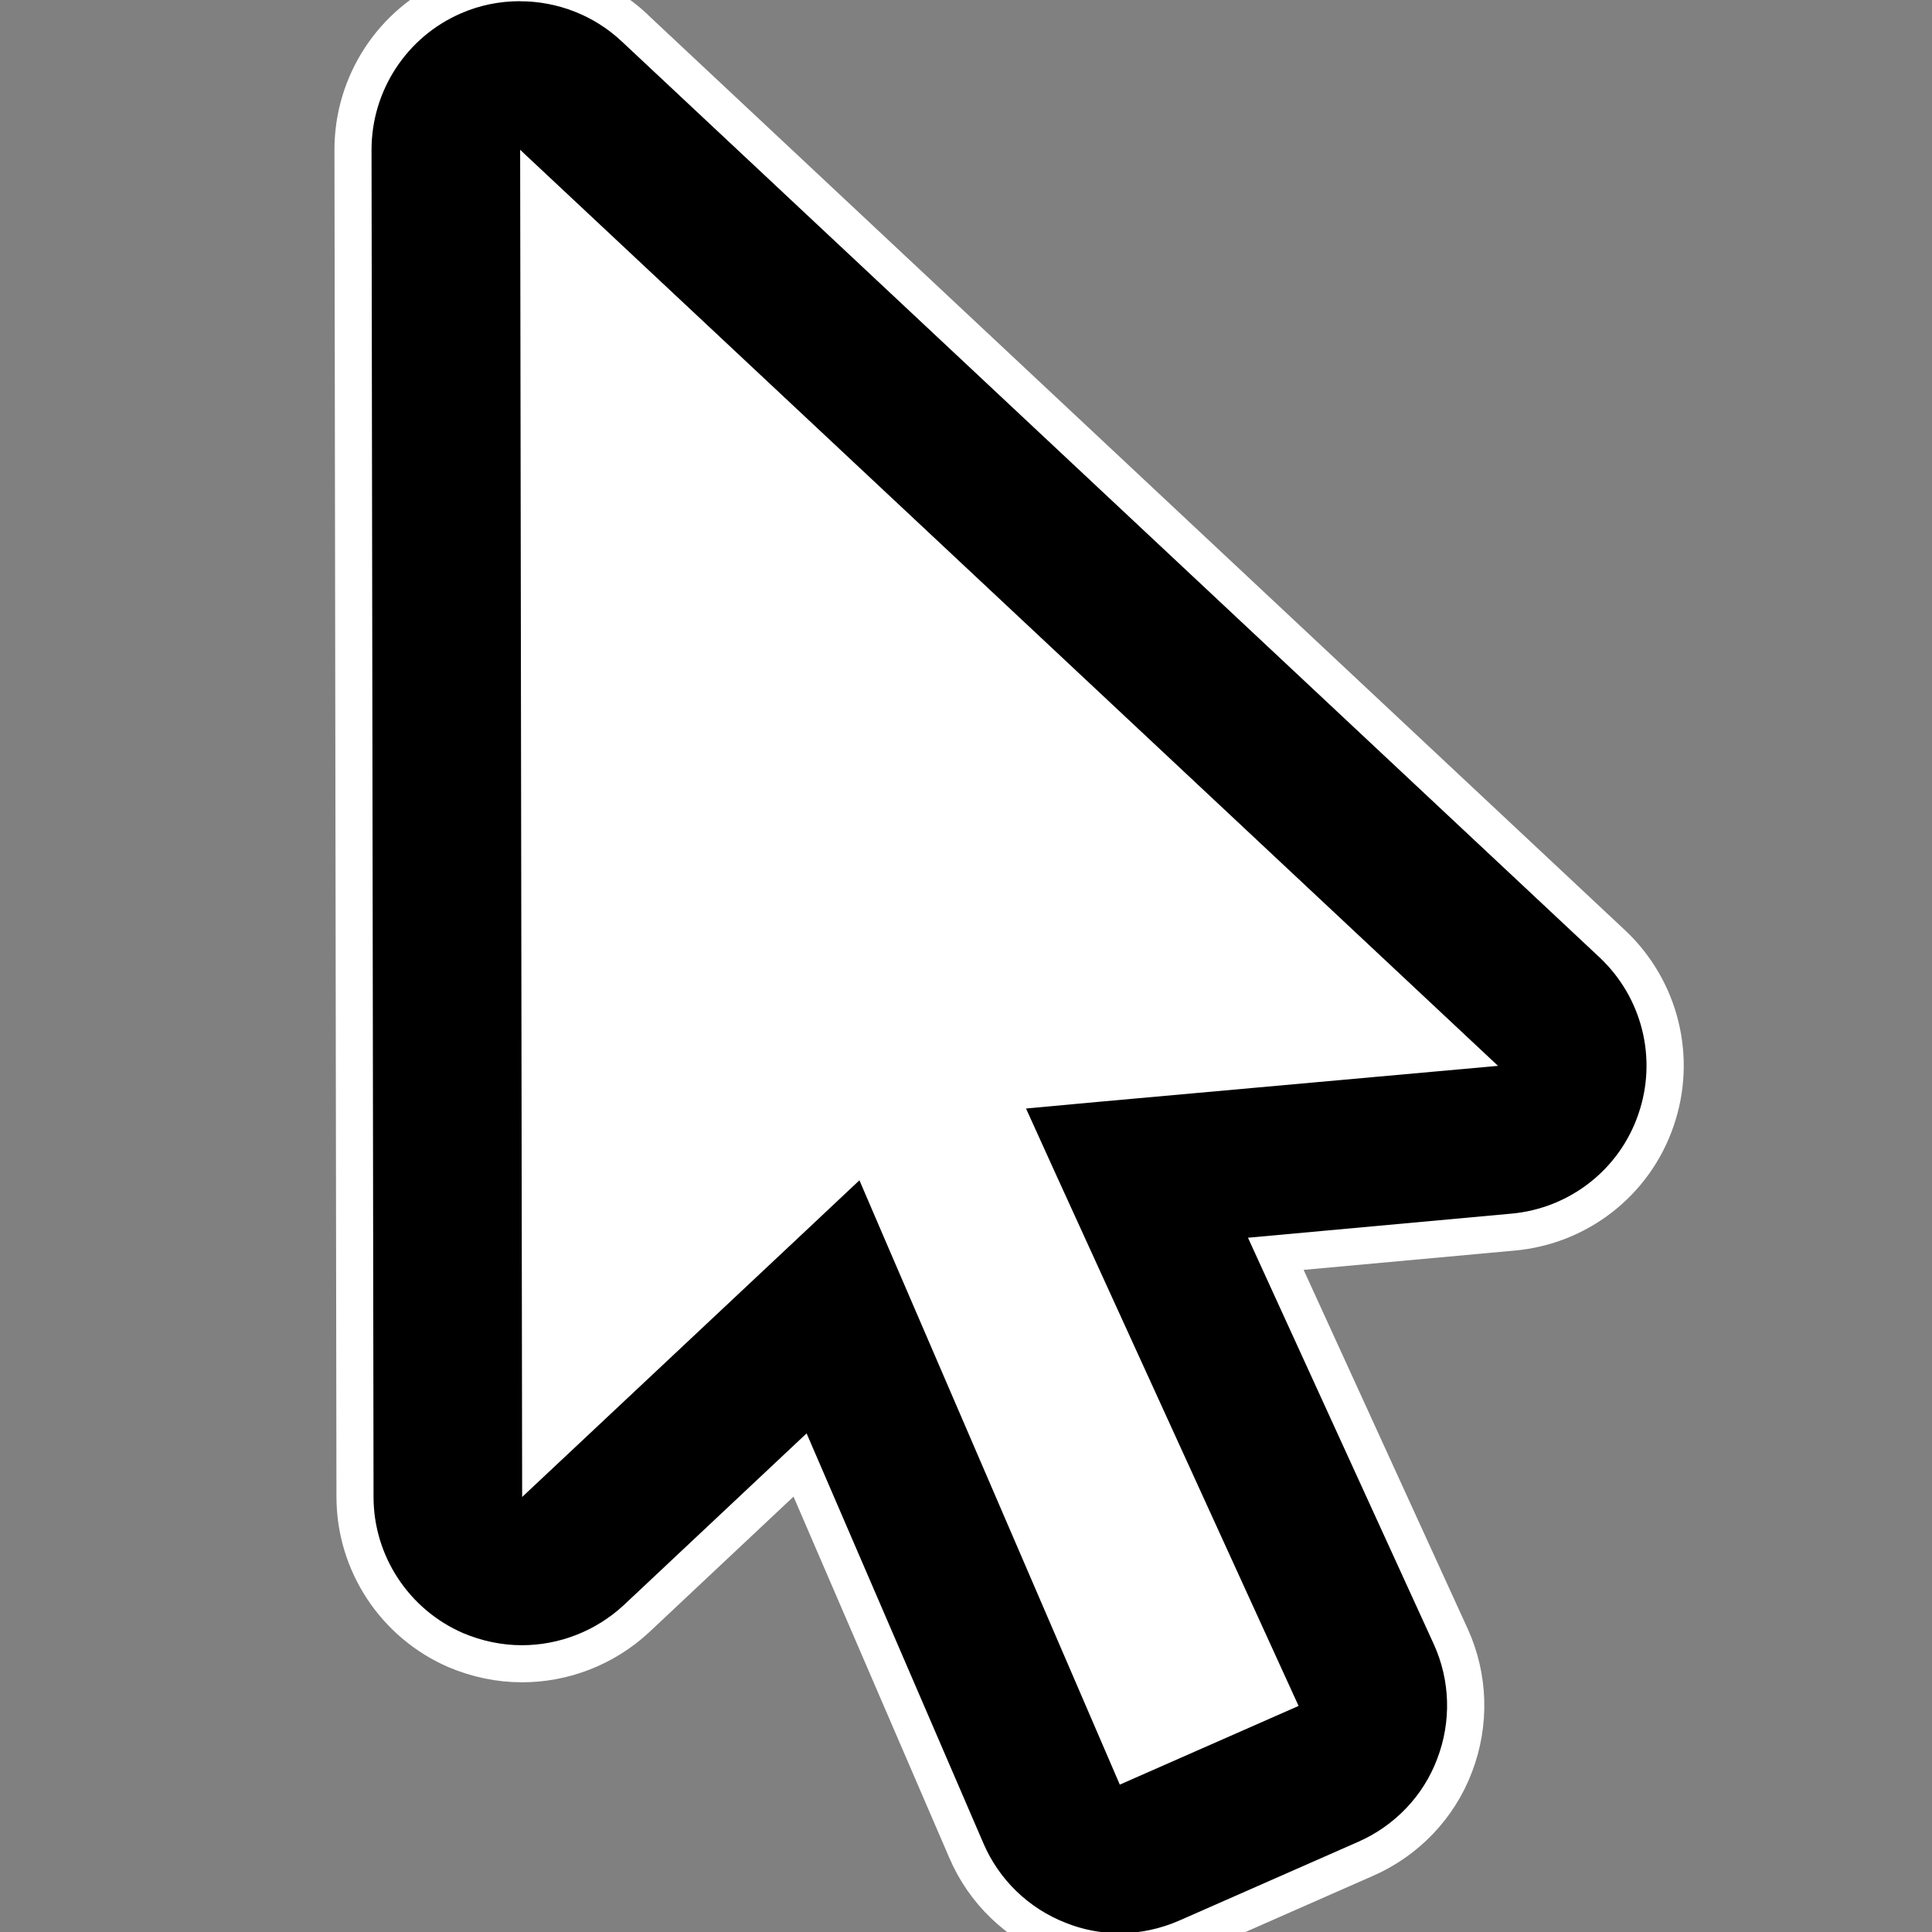 <svg xmlns="http://www.w3.org/2000/svg" xmlns:xlink="http://www.w3.org/1999/xlink" viewBox="0,0,256,256" width="26px" height="26px"><rect x="0" y="0" width="256" height="256" fill="#808080" stroke="none"/><g fill="none" fill-rule="nonzero" stroke="none" stroke-width="1" stroke-linecap="butt" stroke-linejoin="none" stroke-miterlimit="10" stroke-dasharray="" stroke-dashoffset="0" font-family="none" font-weight="none" font-size="none" text-anchor="none" style="mix-blend-mode: normal"><path transform="scale(9.846,9.846)" d="M8.367,0.555l13.16,12.328c0.574,0.539 0.781,1.363 0.523,2.109c-0.254,0.746 -0.926,1.27 -1.711,1.34l-3.543,0.324l2.5,5.469c0.223,0.488 0.238,1.043 0.047,1.543c-0.188,0.5 -0.574,0.902 -1.062,1.117l-2.406,1.059c-0.258,0.113 -0.531,0.172 -0.805,0.172c-0.25,0 -0.496,-0.047 -0.73,-0.141c-0.496,-0.195 -0.895,-0.578 -1.105,-1.07l-2.379,-5.516l-2.461,2.312c-0.379,0.352 -0.871,0.539 -1.371,0.539c-0.266,0 -0.535,-0.055 -0.793,-0.164c-0.727,-0.316 -1.203,-1.035 -1.203,-1.832l-0.027,-18.129c0,-0.797 0.473,-1.52 1.203,-1.836c0.258,-0.113 0.527,-0.164 0.797,-0.164c0.496,0 0.988,0.184 1.367,0.539z" id="strokeMainSVG" fill="#ffffff" stroke="#ffffff" stroke-linejoin="round"></path><g transform="scale(9.846,9.846)" fill="#000000" stroke="none" stroke-linejoin="miter"><path d="M7,2.016l13.16,12.328l-5.375,0.484l-0.977,0.09l0.406,0.895l3.262,7.145l-2.406,1.059l-3.113,-7.223l-0.391,-0.91l-0.723,0.68l-3.816,3.582l-0.027,-18.129M7,0.016c-0.27,0 -0.539,0.051 -0.797,0.164c-0.73,0.316 -1.203,1.039 -1.203,1.836l0.027,18.129c0,0.797 0.477,1.516 1.203,1.832c0.258,0.109 0.527,0.164 0.793,0.164c0.5,0 0.992,-0.188 1.371,-0.539l2.461,-2.312l2.379,5.516c0.211,0.492 0.609,0.875 1.105,1.07c0.234,0.094 0.48,0.141 0.73,0.141c0.273,0 0.547,-0.059 0.805,-0.172l2.406,-1.059c0.488,-0.215 0.875,-0.617 1.062,-1.117c0.191,-0.5 0.176,-1.055 -0.047,-1.543l-2.5,-5.469l3.543,-0.324c0.785,-0.07 1.457,-0.594 1.711,-1.34c0.258,-0.746 0.051,-1.57 -0.523,-2.109l-13.16,-12.328c-0.379,-0.355 -0.871,-0.539 -1.367,-0.539z"></path></g></g></svg>